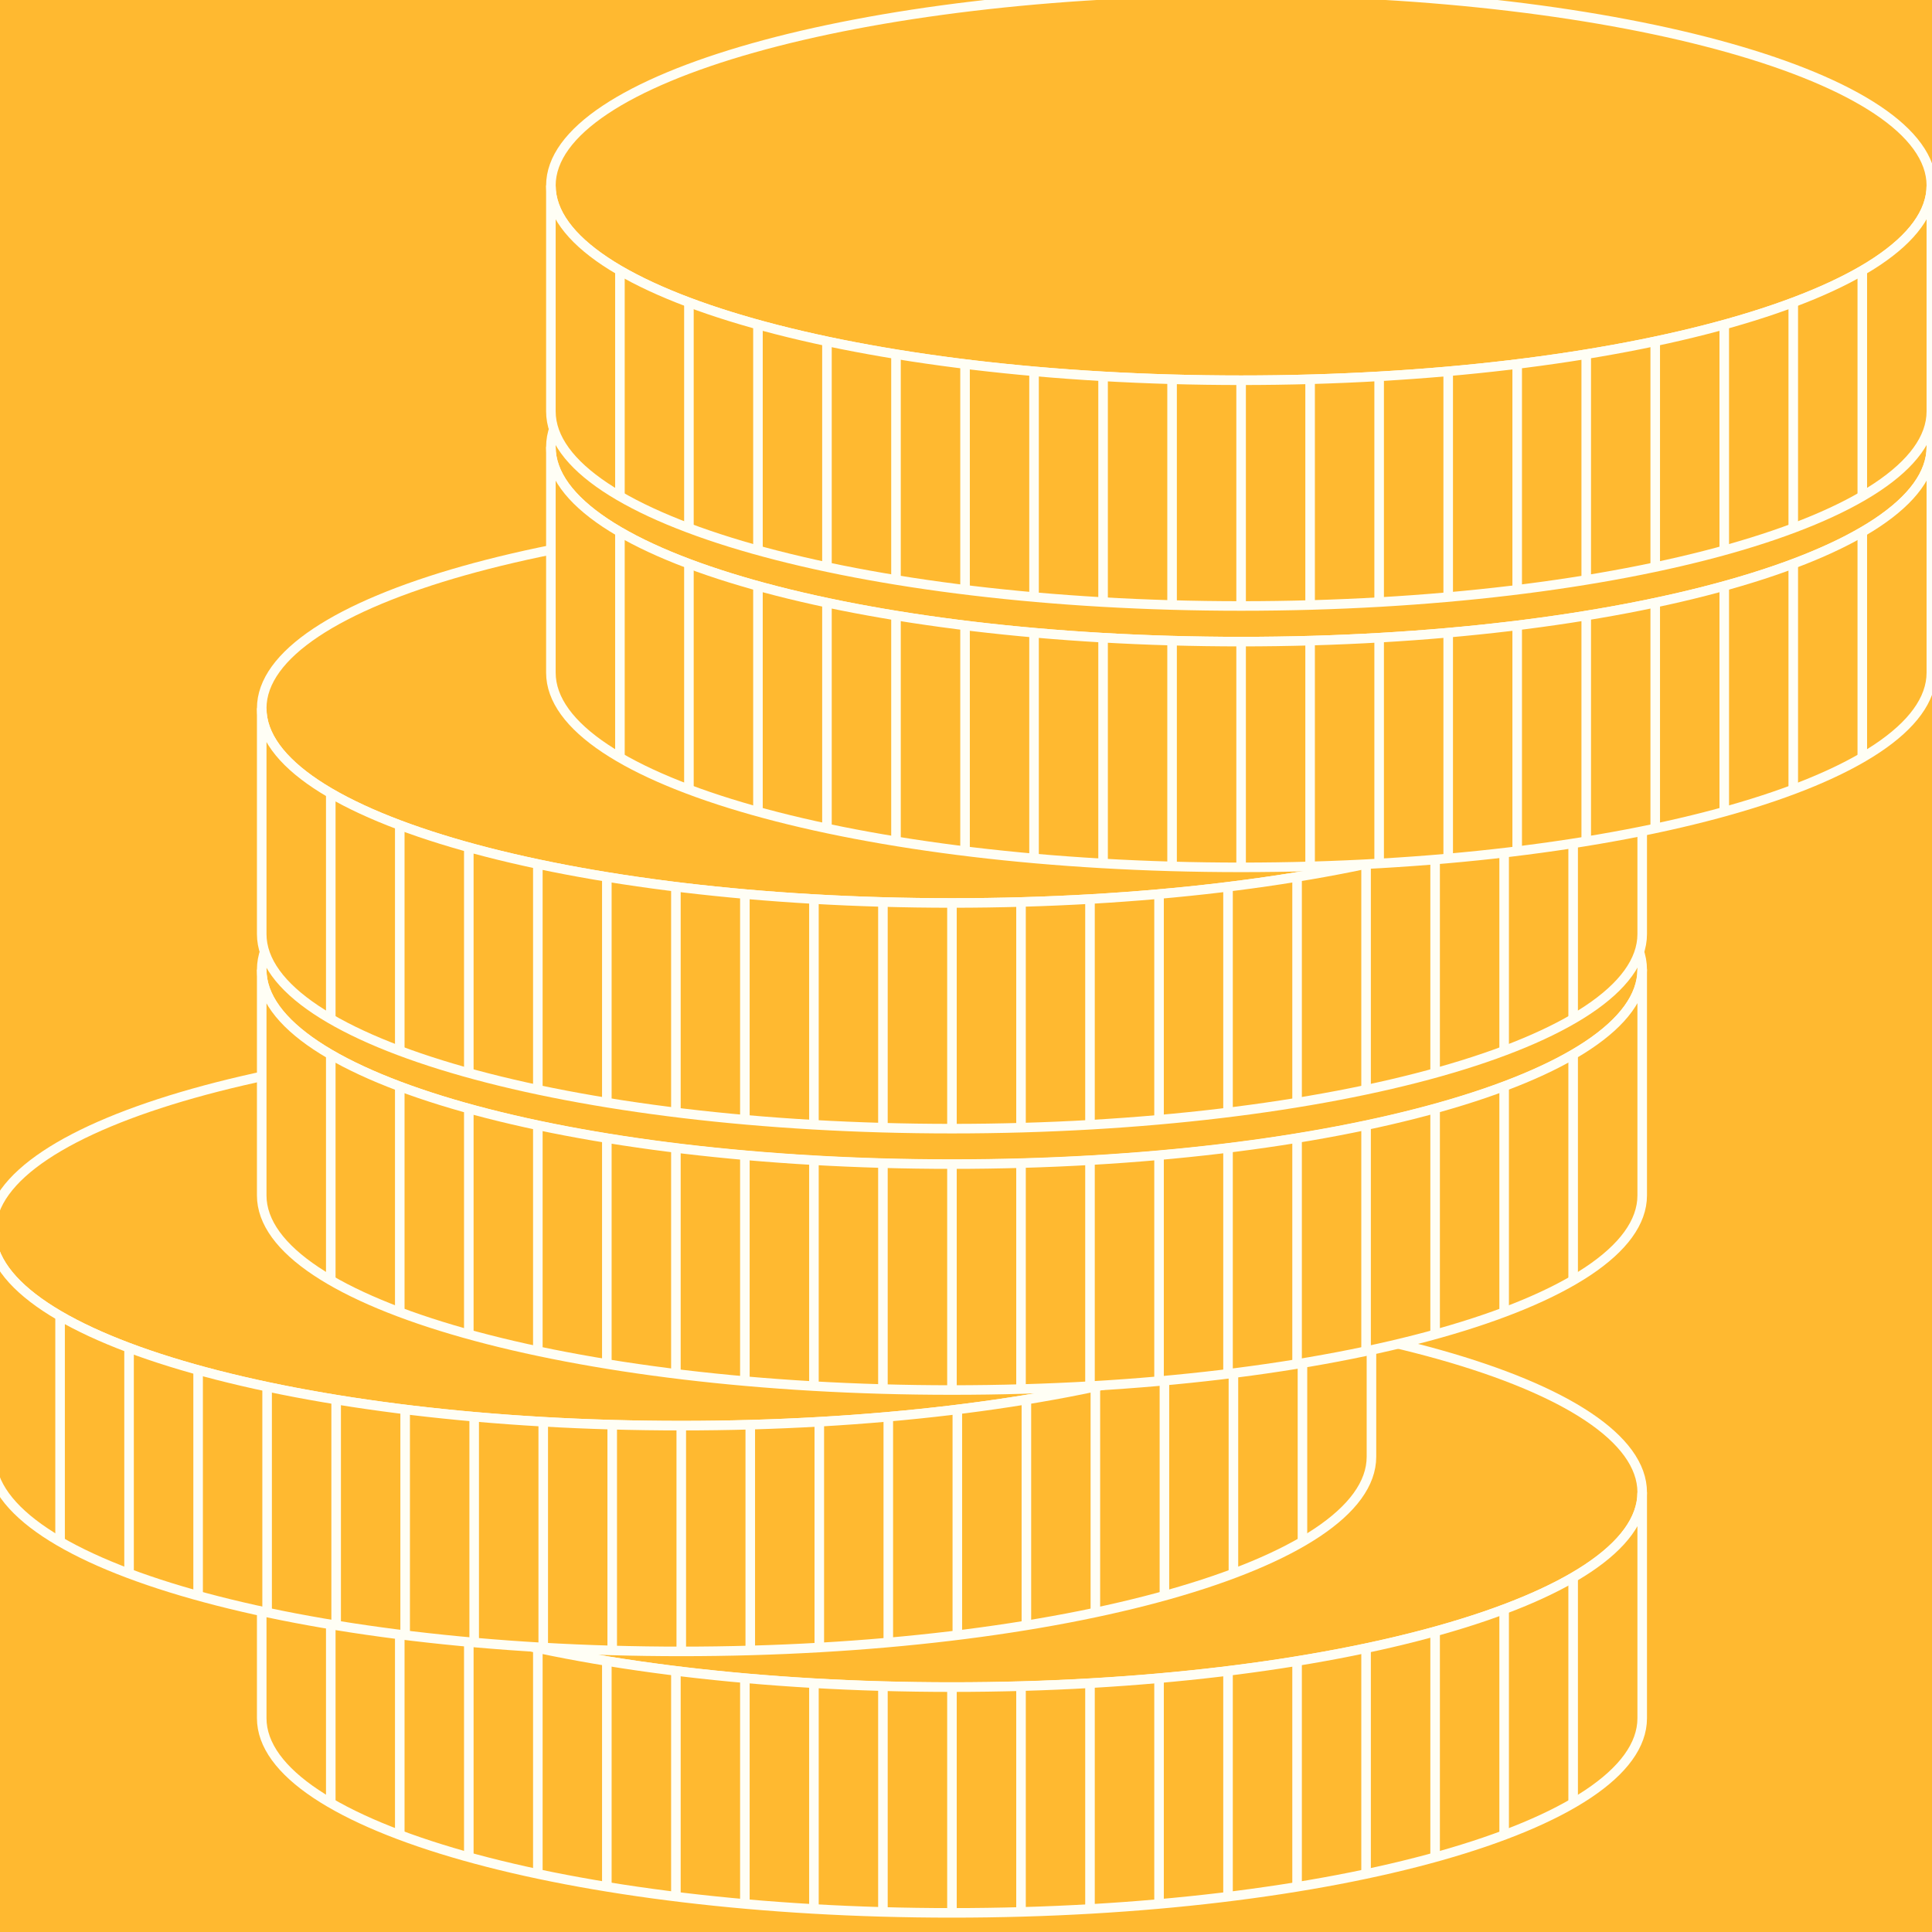 <svg width="101" height="101" viewBox="0 0 101 101" fill="none" xmlns="http://www.w3.org/2000/svg">
<rect x="0" y="0" width="101" height="101" fill="#333333" stroke="none"/>
<g clip-path="url(#clip0_832_12190)">
<path d="M101 0H0V101H101V0Z" fill="#FFB930"/>
<path d="M49.766 88.194C69.694 88.194 85.85 83.638 85.85 78.018C85.85 72.399 69.694 67.843 49.766 67.843C29.838 67.843 13.682 72.399 13.682 78.018C13.682 83.638 29.838 88.194 49.766 88.194Z" fill="#FFB930" stroke="#FFFEF5" stroke-width="0.5" stroke-miterlimit="10"/>
<path d="M49.766 88.199C69.694 88.199 85.85 83.643 85.85 78.024V89.825C85.85 95.446 69.694 100 49.766 100C29.838 100 13.682 95.439 13.682 89.819V78.019C13.682 83.638 29.838 88.199 49.766 88.199Z" fill="#FFB930" stroke="#FFFEF5" stroke-width="0.5" stroke-miterlimit="10"/>
<path d="M49.766 88.194V99.995" stroke="#FFFEF5" stroke-width="0.5" stroke-miterlimit="10"/>
<path d="M46.157 88.143V99.944" stroke="#FFFEF5" stroke-width="0.5" stroke-miterlimit="10"/>
<path d="M42.55 87.989V99.79" stroke="#FFFEF5" stroke-width="0.5" stroke-miterlimit="10"/>
<path d="M38.94 87.728V99.527" stroke="#FFFEF5" stroke-width="0.5" stroke-miterlimit="10"/>
<path d="M35.334 87.346V99.147" stroke="#FFFEF5" stroke-width="0.5" stroke-miterlimit="10"/>
<path d="M31.724 86.832V98.633" stroke="#FFFEF5" stroke-width="0.5" stroke-miterlimit="10"/>
<path d="M28.117 86.16V97.959" stroke="#FFFEF5" stroke-width="0.5" stroke-miterlimit="10"/>
<path d="M24.508 85.283V97.084" stroke="#FFFEF5" stroke-width="0.5" stroke-miterlimit="10"/>
<path d="M20.899 84.123V95.924" stroke="#FFFEF5" stroke-width="0.5" stroke-miterlimit="10"/>
<path d="M17.292 82.457V94.258" stroke="#FFFEF5" stroke-width="0.5" stroke-miterlimit="10"/>
<path d="M82.24 82.457V94.258" stroke="#FFFEF5" stroke-width="0.5" stroke-miterlimit="10"/>
<path d="M78.633 84.123V95.924" stroke="#FFFEF5" stroke-width="0.5" stroke-miterlimit="10"/>
<path d="M75.024 85.283V97.084" stroke="#FFFEF5" stroke-width="0.5" stroke-miterlimit="10"/>
<path d="M71.415 86.16V97.959" stroke="#FFFEF5" stroke-width="0.5" stroke-miterlimit="10"/>
<path d="M67.808 86.832V98.633" stroke="#FFFEF5" stroke-width="0.5" stroke-miterlimit="10"/>
<path d="M64.198 87.346V99.147" stroke="#FFFEF5" stroke-width="0.5" stroke-miterlimit="10"/>
<path d="M60.592 87.728V99.527" stroke="#FFFEF5" stroke-width="0.5" stroke-miterlimit="10"/>
<path d="M56.982 87.989V99.79" stroke="#FFFEF5" stroke-width="0.5" stroke-miterlimit="10"/>
<path d="M53.376 88.143V99.944" stroke="#FFFEF5" stroke-width="0.5" stroke-miterlimit="10"/>
<path d="M35.615 74.53C55.543 74.53 71.698 69.974 71.698 64.354C71.698 58.734 55.543 54.179 35.615 54.179C15.686 54.179 -0.469 58.734 -0.469 64.354C-0.469 69.974 15.686 74.53 35.615 74.53Z" fill="#FFB930" stroke="#FFFEF5" stroke-width="0.5" stroke-miterlimit="10"/>
<path d="M35.615 74.53C55.543 74.53 71.696 69.974 71.696 64.355V76.155C71.696 81.777 55.543 86.331 35.615 86.331C15.687 86.331 -0.469 81.775 -0.469 76.155V64.355C-0.469 69.974 15.687 74.53 35.615 74.53Z" fill="#FFB930" stroke="#FFFEF5" stroke-width="0.5" stroke-miterlimit="10"/>
<path d="M35.615 74.53V86.331" stroke="#FFFEF5" stroke-width="0.5" stroke-miterlimit="10"/>
<path d="M32.005 74.48V86.28" stroke="#FFFEF5" stroke-width="0.5" stroke-miterlimit="10"/>
<path d="M28.399 74.326V86.127" stroke="#FFFEF5" stroke-width="0.5" stroke-miterlimit="10"/>
<path d="M24.789 74.065V85.864" stroke="#FFFEF5" stroke-width="0.5" stroke-miterlimit="10"/>
<path d="M21.18 73.685V85.483" stroke="#FFFEF5" stroke-width="0.5" stroke-miterlimit="10"/>
<path d="M17.573 73.168V84.969" stroke="#FFFEF5" stroke-width="0.5" stroke-miterlimit="10"/>
<path d="M13.964 72.496V84.297" stroke="#FFFEF5" stroke-width="0.5" stroke-miterlimit="10"/>
<path d="M10.357 71.622V83.42" stroke="#FFFEF5" stroke-width="0.5" stroke-miterlimit="10"/>
<path d="M6.747 70.462V82.26" stroke="#FFFEF5" stroke-width="0.5" stroke-miterlimit="10"/>
<path d="M3.141 68.796V80.594" stroke="#FFFEF5" stroke-width="0.5" stroke-miterlimit="10"/>
<path d="M68.089 68.796V80.594" stroke="#FFFEF5" stroke-width="0.5" stroke-miterlimit="10"/>
<path d="M64.48 70.462V82.26" stroke="#FFFEF5" stroke-width="0.5" stroke-miterlimit="10"/>
<path d="M60.873 71.622V83.42" stroke="#FFFEF5" stroke-width="0.5" stroke-miterlimit="10"/>
<path d="M57.263 72.496V84.297" stroke="#FFFEF5" stroke-width="0.5" stroke-miterlimit="10"/>
<path d="M53.657 73.168V84.969" stroke="#FFFEF5" stroke-width="0.5" stroke-miterlimit="10"/>
<path d="M50.047 73.685V85.483" stroke="#FFFEF5" stroke-width="0.5" stroke-miterlimit="10"/>
<path d="M46.438 74.065V85.864" stroke="#FFFEF5" stroke-width="0.5" stroke-miterlimit="10"/>
<path d="M42.831 74.326V86.127" stroke="#FFFEF5" stroke-width="0.5" stroke-miterlimit="10"/>
<path d="M39.222 74.48V86.28" stroke="#FFFEF5" stroke-width="0.5" stroke-miterlimit="10"/>
<path d="M49.766 60.867C69.694 60.867 85.85 56.311 85.85 50.691C85.85 45.071 69.694 40.516 49.766 40.516C29.838 40.516 13.682 45.071 13.682 50.691C13.682 56.311 29.838 60.867 49.766 60.867Z" fill="#FFB930" stroke="#FFFEF5" stroke-width="0.5" stroke-miterlimit="10"/>
<path d="M49.766 60.856C69.694 60.856 85.85 56.303 85.85 50.681V62.492C85.85 68.114 69.694 72.667 49.766 72.667C29.838 72.667 13.682 68.111 13.682 62.492V50.691C13.682 56.313 29.838 60.856 49.766 60.856Z" fill="#FFB930" stroke="#FFFEF5" stroke-width="0.5" stroke-miterlimit="10"/>
<path d="M49.766 60.866V72.667" stroke="#FFFEF5" stroke-width="0.5" stroke-miterlimit="10"/>
<path d="M46.157 60.817V72.616" stroke="#FFFEF5" stroke-width="0.5" stroke-miterlimit="10"/>
<path d="M42.55 60.665V72.463" stroke="#FFFEF5" stroke-width="0.5" stroke-miterlimit="10"/>
<path d="M38.94 60.401V72.202" stroke="#FFFEF5" stroke-width="0.5" stroke-miterlimit="10"/>
<path d="M35.334 60.02V71.819" stroke="#FFFEF5" stroke-width="0.5" stroke-miterlimit="10"/>
<path d="M31.724 59.507V71.305" stroke="#FFFEF5" stroke-width="0.5" stroke-miterlimit="10"/>
<path d="M28.117 58.832V70.633" stroke="#FFFEF5" stroke-width="0.5" stroke-miterlimit="10"/>
<path d="M24.508 57.958V69.756" stroke="#FFFEF5" stroke-width="0.5" stroke-miterlimit="10"/>
<path d="M20.899 56.798V68.596" stroke="#FFFEF5" stroke-width="0.5" stroke-miterlimit="10"/>
<path d="M17.292 55.132V66.933" stroke="#FFFEF5" stroke-width="0.5" stroke-miterlimit="10"/>
<path d="M82.24 55.132V66.933" stroke="#FFFEF5" stroke-width="0.5" stroke-miterlimit="10"/>
<path d="M78.633 56.798V68.596" stroke="#FFFEF5" stroke-width="0.5" stroke-miterlimit="10"/>
<path d="M75.024 57.958V69.756" stroke="#FFFEF5" stroke-width="0.5" stroke-miterlimit="10"/>
<path d="M71.415 58.832V70.633" stroke="#FFFEF5" stroke-width="0.5" stroke-miterlimit="10"/>
<path d="M67.808 59.507V71.305" stroke="#FFFEF5" stroke-width="0.5" stroke-miterlimit="10"/>
<path d="M64.198 60.02V71.819" stroke="#FFFEF5" stroke-width="0.5" stroke-miterlimit="10"/>
<path d="M60.592 60.401V72.202" stroke="#FFFEF5" stroke-width="0.5" stroke-miterlimit="10"/>
<path d="M56.982 60.665V72.463" stroke="#FFFEF5" stroke-width="0.5" stroke-miterlimit="10"/>
<path d="M53.376 60.817V72.616" stroke="#FFFEF5" stroke-width="0.5" stroke-miterlimit="10"/>
<path d="M49.766 47.205C69.694 47.205 85.85 42.649 85.85 37.029C85.85 31.409 69.694 26.854 49.766 26.854C29.838 26.854 13.682 31.409 13.682 37.029C13.682 42.649 29.838 47.205 49.766 47.205Z" fill="#FFB930" stroke="#FFFEF5" stroke-width="0.5" stroke-miterlimit="10"/>
<path d="M49.766 47.205C69.694 47.205 85.85 42.649 85.85 37.029V48.828C85.85 54.45 69.694 59.003 49.766 59.003C29.838 59.003 13.682 54.447 13.682 48.828V37.029C13.682 42.649 29.838 47.205 49.766 47.205Z" fill="#FFB930" stroke="#FFFEF5" stroke-width="0.5" stroke-miterlimit="10"/>
<path d="M49.766 47.205V59.003" stroke="#FFFEF5" stroke-width="0.5" stroke-miterlimit="10"/>
<path d="M46.157 47.154V58.955" stroke="#FFFEF5" stroke-width="0.5" stroke-miterlimit="10"/>
<path d="M42.55 47.001V58.802" stroke="#FFFEF5" stroke-width="0.5" stroke-miterlimit="10"/>
<path d="M38.94 46.737V58.538" stroke="#FFFEF5" stroke-width="0.5" stroke-miterlimit="10"/>
<path d="M35.334 46.356V58.157" stroke="#FFFEF5" stroke-width="0.5" stroke-miterlimit="10"/>
<path d="M31.724 45.843V57.641" stroke="#FFFEF5" stroke-width="0.5" stroke-miterlimit="10"/>
<path d="M28.117 45.169V56.97" stroke="#FFFEF5" stroke-width="0.5" stroke-miterlimit="10"/>
<path d="M24.508 44.295V56.096" stroke="#FFFEF5" stroke-width="0.5" stroke-miterlimit="10"/>
<path d="M20.899 43.135V54.936" stroke="#FFFEF5" stroke-width="0.5" stroke-miterlimit="10"/>
<path d="M17.292 41.469V53.27" stroke="#FFFEF5" stroke-width="0.5" stroke-miterlimit="10"/>
<path d="M82.24 41.469V53.27" stroke="#FFFEF5" stroke-width="0.5" stroke-miterlimit="10"/>
<path d="M78.633 43.135V54.936" stroke="#FFFEF5" stroke-width="0.5" stroke-miterlimit="10"/>
<path d="M75.024 44.295V56.096" stroke="#FFFEF5" stroke-width="0.5" stroke-miterlimit="10"/>
<path d="M71.415 45.169V56.97" stroke="#FFFEF5" stroke-width="0.5" stroke-miterlimit="10"/>
<path d="M67.808 45.843V57.641" stroke="#FFFEF5" stroke-width="0.5" stroke-miterlimit="10"/>
<path d="M64.198 46.356V58.157" stroke="#FFFEF5" stroke-width="0.5" stroke-miterlimit="10"/>
<path d="M60.592 46.737V58.538" stroke="#FFFEF5" stroke-width="0.5" stroke-miterlimit="10"/>
<path d="M56.982 47.001V58.802" stroke="#FFFEF5" stroke-width="0.5" stroke-miterlimit="10"/>
<path d="M53.376 47.154V58.955" stroke="#FFFEF5" stroke-width="0.5" stroke-miterlimit="10"/>
<path d="M64.882 33.542C84.811 33.542 100.966 28.986 100.966 23.366C100.966 17.746 84.811 13.19 64.882 13.19C44.954 13.19 28.799 17.746 28.799 23.366C28.799 28.986 44.954 33.542 64.882 33.542Z" fill="#FFB930" stroke="#FFFEF5" stroke-width="0.5" stroke-miterlimit="10"/>
<path d="M64.882 33.542C84.81 33.542 100.966 28.986 100.966 23.366V35.164C100.966 40.786 84.81 45.343 64.882 45.343C44.954 45.343 28.799 40.786 28.799 35.164V23.366C28.799 28.986 44.954 33.542 64.882 33.542Z" fill="#FFB930" stroke="#FFFEF5" stroke-width="0.5" stroke-miterlimit="10"/>
<path d="M64.882 33.541V45.342" stroke="#FFFEF5" stroke-width="0.5" stroke-miterlimit="10"/>
<path d="M61.273 33.49V45.291" stroke="#FFFEF5" stroke-width="0.5" stroke-miterlimit="10"/>
<path d="M57.666 33.337V45.138" stroke="#FFFEF5" stroke-width="0.5" stroke-miterlimit="10"/>
<path d="M54.057 33.074V44.875" stroke="#FFFEF5" stroke-width="0.5" stroke-miterlimit="10"/>
<path d="M50.45 32.693V44.494" stroke="#FFFEF5" stroke-width="0.5" stroke-miterlimit="10"/>
<path d="M46.84 32.18V43.981" stroke="#FFFEF5" stroke-width="0.5" stroke-miterlimit="10"/>
<path d="M43.231 31.507V43.305" stroke="#FFFEF5" stroke-width="0.5" stroke-miterlimit="10"/>
<path d="M39.624 30.631V42.432" stroke="#FFFEF5" stroke-width="0.5" stroke-miterlimit="10"/>
<path d="M36.015 29.471V41.272" stroke="#FFFEF5" stroke-width="0.5" stroke-miterlimit="10"/>
<path d="M32.408 27.805V39.606" stroke="#FFFEF5" stroke-width="0.5" stroke-miterlimit="10"/>
<path d="M97.356 27.805V39.606" stroke="#FFFEF5" stroke-width="0.5" stroke-miterlimit="10"/>
<path d="M93.747 29.471V41.272" stroke="#FFFEF5" stroke-width="0.5" stroke-miterlimit="10"/>
<path d="M90.14 30.631V42.432" stroke="#FFFEF5" stroke-width="0.5" stroke-miterlimit="10"/>
<path d="M86.531 31.507V43.305" stroke="#FFFEF5" stroke-width="0.5" stroke-miterlimit="10"/>
<path d="M82.924 32.18V43.981" stroke="#FFFEF5" stroke-width="0.5" stroke-miterlimit="10"/>
<path d="M79.315 32.693V44.494" stroke="#FFFEF5" stroke-width="0.5" stroke-miterlimit="10"/>
<path d="M75.708 33.074V44.875" stroke="#FFFEF5" stroke-width="0.5" stroke-miterlimit="10"/>
<path d="M72.098 33.337V45.138" stroke="#FFFEF5" stroke-width="0.5" stroke-miterlimit="10"/>
<path d="M68.489 33.49V45.291" stroke="#FFFEF5" stroke-width="0.5" stroke-miterlimit="10"/>
<path d="M64.882 19.878C84.811 19.878 100.966 15.322 100.966 9.702C100.966 4.082 84.811 -0.474 64.882 -0.474C44.954 -0.474 28.799 4.082 28.799 9.702C28.799 15.322 44.954 19.878 64.882 19.878Z" fill="#FFB930" stroke="#FFFEF5" stroke-width="0.5" stroke-miterlimit="10"/>
<path d="M64.882 19.878C84.81 19.878 100.966 15.322 100.966 9.702V21.503C100.966 27.125 84.81 31.679 64.882 31.679C44.954 31.679 28.799 27.125 28.799 21.503V9.702C28.799 15.322 44.954 19.878 64.882 19.878Z" fill="#FFB930" stroke="#FFFEF5" stroke-width="0.5" stroke-miterlimit="10"/>
<path d="M64.882 19.878V31.679" stroke="#FFFEF5" stroke-width="0.5" stroke-miterlimit="10"/>
<path d="M61.273 19.826V31.627" stroke="#FFFEF5" stroke-width="0.5" stroke-miterlimit="10"/>
<path d="M57.666 19.673V31.474" stroke="#FFFEF5" stroke-width="0.5" stroke-miterlimit="10"/>
<path d="M54.057 19.413V31.211" stroke="#FFFEF5" stroke-width="0.5" stroke-miterlimit="10"/>
<path d="M50.45 19.029V30.83" stroke="#FFFEF5" stroke-width="0.5" stroke-miterlimit="10"/>
<path d="M46.84 18.516V30.317" stroke="#FFFEF5" stroke-width="0.5" stroke-miterlimit="10"/>
<path d="M43.231 17.844V29.645" stroke="#FFFEF5" stroke-width="0.5" stroke-miterlimit="10"/>
<path d="M39.624 16.967V28.768" stroke="#FFFEF5" stroke-width="0.5" stroke-miterlimit="10"/>
<path d="M36.015 15.81V27.608" stroke="#FFFEF5" stroke-width="0.5" stroke-miterlimit="10"/>
<path d="M32.408 14.144V25.942" stroke="#FFFEF5" stroke-width="0.5" stroke-miterlimit="10"/>
<path d="M97.356 14.144V25.942" stroke="#FFFEF5" stroke-width="0.5" stroke-miterlimit="10"/>
<path d="M93.747 15.81V27.608" stroke="#FFFEF5" stroke-width="0.5" stroke-miterlimit="10"/>
<path d="M90.14 16.967V28.768" stroke="#FFFEF5" stroke-width="0.5" stroke-miterlimit="10"/>
<path d="M86.531 17.844V29.645" stroke="#FFFEF5" stroke-width="0.5" stroke-miterlimit="10"/>
<path d="M82.924 18.516V30.317" stroke="#FFFEF5" stroke-width="0.5" stroke-miterlimit="10"/>
<path d="M79.315 19.029V30.83" stroke="#FFFEF5" stroke-width="0.5" stroke-miterlimit="10"/>
<path d="M75.708 19.413V31.211" stroke="#FFFEF5" stroke-width="0.5" stroke-miterlimit="10"/>
<path d="M72.098 19.673V31.474" stroke="#FFFEF5" stroke-width="0.5" stroke-miterlimit="10"/>
<path d="M68.489 19.826V31.627" stroke="#FFFEF5" stroke-width="0.5" stroke-miterlimit="10"/>
</g>
<defs>
<clipPath id="clip0_832_12190">
<rect width="101" height="101" fill="white"/>
</clipPath>
</defs>
</svg>
